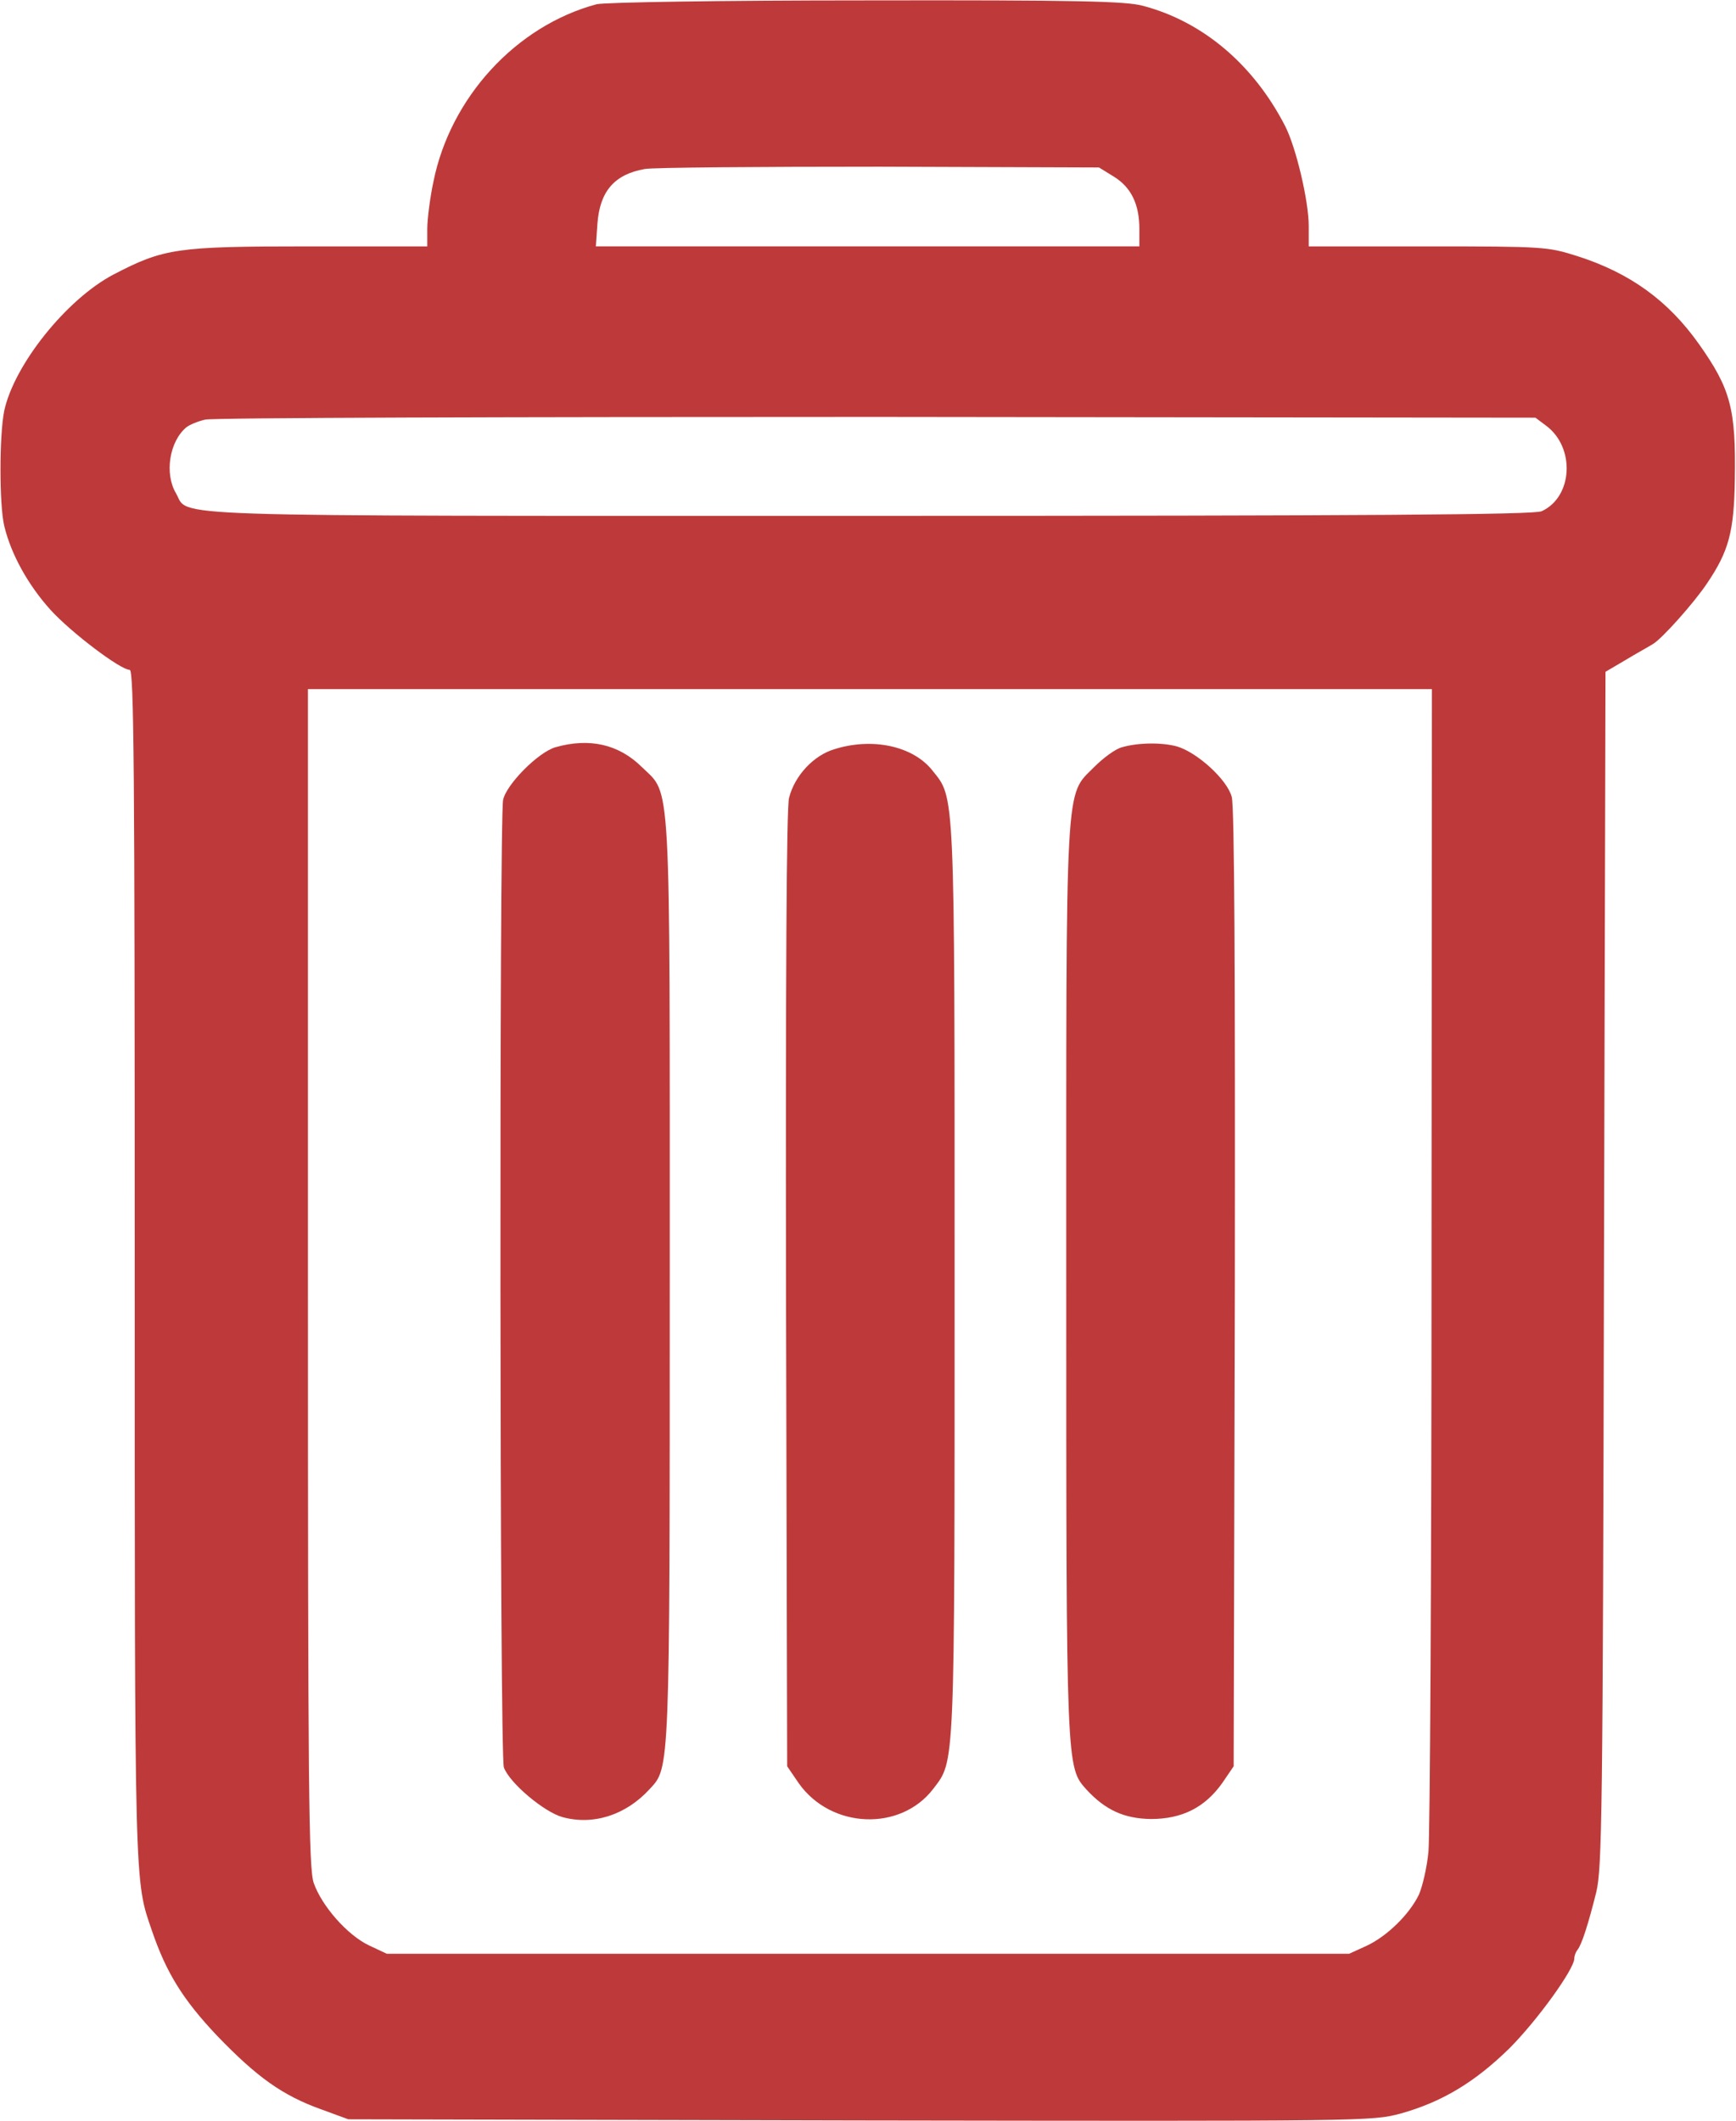 <?xml version="1.0" standalone="no"?>
<!DOCTYPE svg PUBLIC "-//W3C//DTD SVG 20010904//EN" "http://www.w3.org/TR/2001/REC-SVG-20010904/DTD/svg10.dtd">
<svg version="1.0" xmlns="http://www.w3.org/2000/svg" width="451pt" height="551pt" viewBox="0 0 451 551" preserveAspectRatio="xMidYMid meet">
	<g transform="translate(0,551) scale(0.1,-0.1)" fill="#be3a3a" stroke="none">
		<path d="M1550 5499 c-209 -56 -380 -242 -424 -461 -9 -42 -16 -98 -16 -123
		l0 -45 -309 0 c-343 0 -375 -5 -506 -73 -122 -64 -258 -234 -284 -354 -13 -64
		-13 -244 0 -299 18 -75 63 -155 121 -219 54 -59 181 -155 205 -155 11 0 13
		-259 13 -1547 0 -1636 -1 -1595 45 -1729 37 -108 80 -178 169 -272 104 -108
		170 -155 270 -191 l71 -26 1329 -3 c1318 -2 1330 -2 1405 18 107 30 192 81
		282 169 72 72 169 206 169 234 0 7 4 17 8 22 11 13 28 66 49 150 15 64 17 193
		20 1620 l4 1550 51 30 c28 17 61 35 72 42 23 13 107 107 141 158 56 83 70 133
		72 270 3 183 -11 235 -93 351 -80 113 -179 185 -317 229 -76 24 -85 25 -388
		25 l-309 0 0 53 c0 65 -33 204 -61 259 -82 160 -214 272 -370 313 -44 12 -172
		15 -719 14 -381 0 -680 -5 -700 -10z m1344 -448 c45 -28 66 -72 66 -136 l0
		-45 -706 0 -706 0 4 58 c6 85 44 129 123 143 22 4 296 6 610 6 l570 -2 39 -24z
		m1123 -647 c76 -57 69 -185 -12 -222 -20 -9 -453 -12 -1746 -12 -1890 0 -1765
		-4 -1802 59 -30 51 -17 134 27 171 9 7 31 16 49 20 17 5 802 7 1744 7 l1712
		-2 28 -21z m-298 -2156 c0 -810 -4 -1507 -8 -1548 -4 -42 -16 -92 -25 -112
		-25 -51 -82 -107 -135 -132 l-46 -21 -1250 0 -1250 0 -47 22 c-56 27 -122 102
		-143 162 -13 39 -15 235 -15 1573 l0 1528 1460 0 1460 0 -1 -1472z"/>
		<path d="M1443 3569 c-45 -13 -128 -97 -136 -137 -10 -52 -9 -2486 2 -2513 15
		-41 105 -116 152 -129 80 -22 165 5 227 73 52 56 52 39 52 1323 0 1337 4 1256
		-73 1332 -60 59 -136 76 -224 51z"/>
		<path d="M2168 3564 c-54 -16 -103 -68 -118 -126 -7 -23 -9 -480 -8 -1276 l3
		-1240 30 -44 c84 -119 265 -126 350 -14 56 74 55 41 55 1321 0 1289 1 1250
		-58 1324 -50 63 -155 86 -254 55z"/>
		<path d="M2915 3569 c-17 -4 -49 -28 -72 -51 -77 -78 -73 -11 -73 -1336 0
		-1272 0 -1262 53 -1321 49 -53 98 -75 167 -76 81 0 140 30 185 93 l30 44 3
		1240 c1 829 -1 1252 -8 1278 -12 45 -89 115 -142 131 -40 11 -102 10 -143 -2z"/>
	</g>
</svg>
